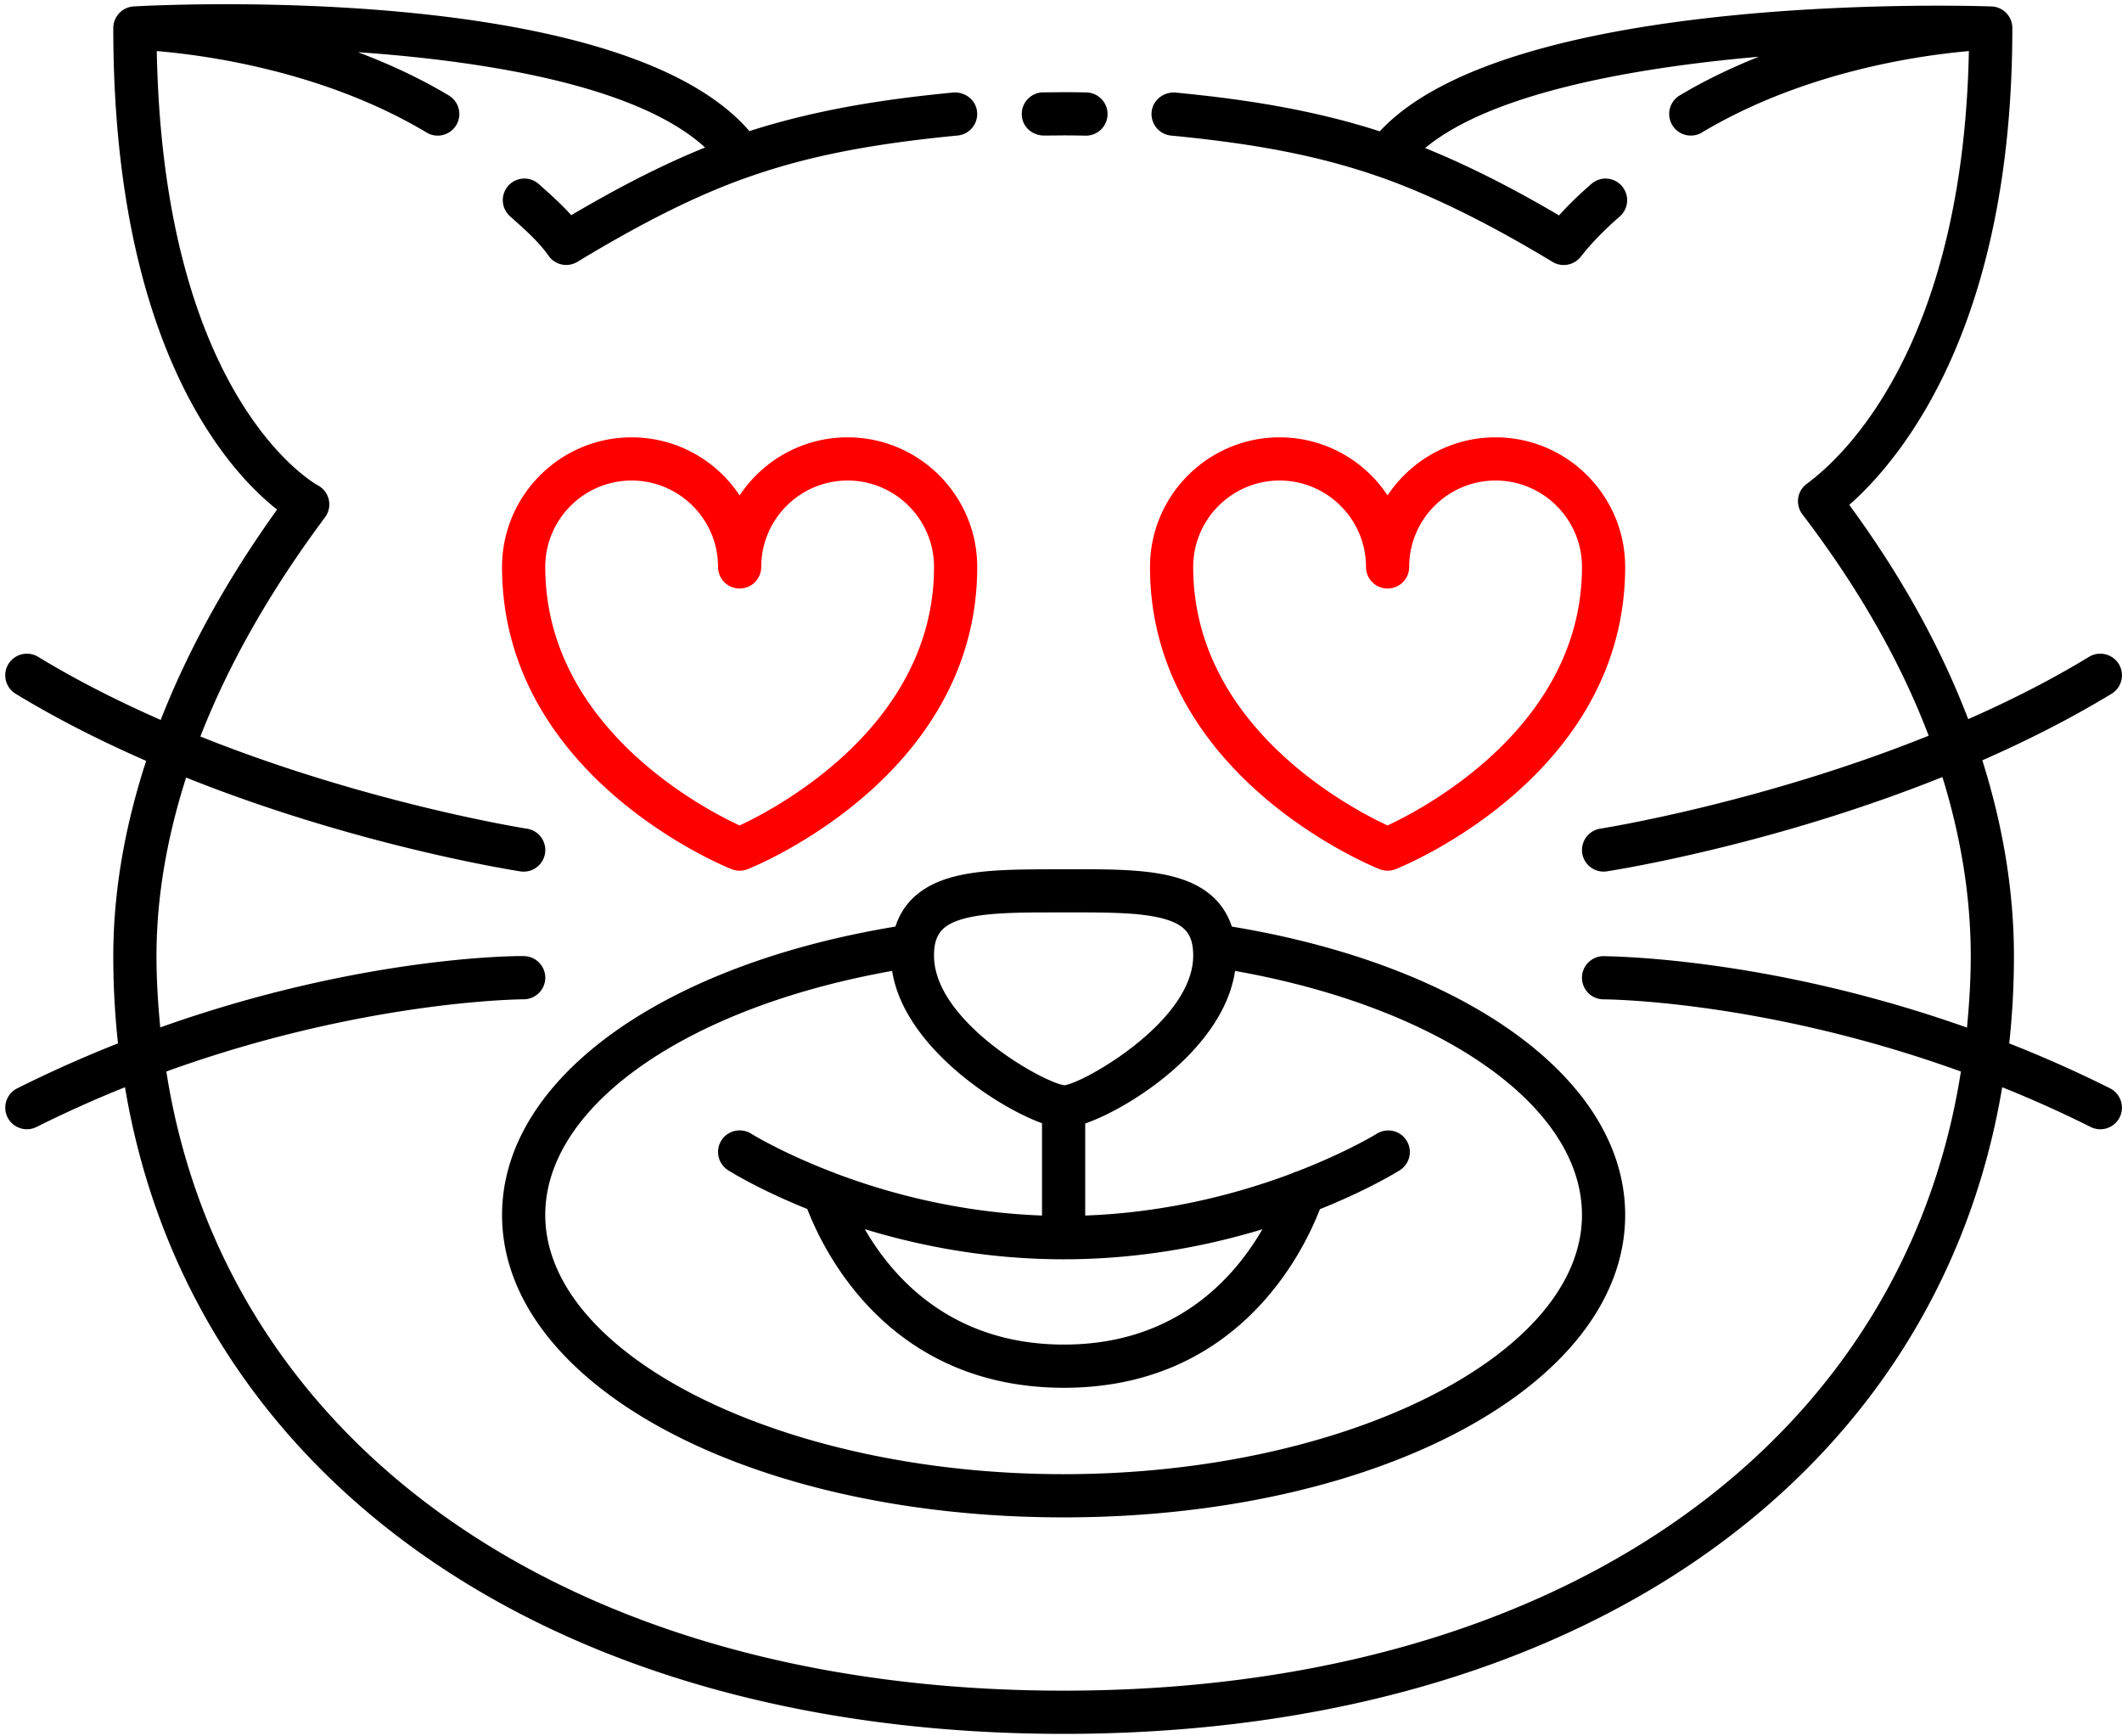 <svg width="401" height="328" fill="none" xmlns="http://www.w3.org/2000/svg"><path d="M398.735 205.635a236.264 236.264 0 00-19.044-8.482 153.5 153.5 0 00.889-16.473c0-12.326-2.081-24.685-5.975-37.019 8.261-3.624 16.538-7.788 24.424-12.571 1.926-1.167 2.539-3.682 1.371-5.616-1.192-1.927-3.706-2.523-5.616-1.372-7.322 4.457-15.077 8.359-22.848 11.78-5.184-13.567-12.637-27.085-22.473-40.48 10.147-8.98 30.815-34.147 30.815-90.104 0-2.204-1.738-4-3.942-4.082-3.78-.122-91.01-2.946-115.597 23.6-13.991-4.523-27.917-6.294-38.66-7.33-2.204-.14-4.236 1.428-4.457 3.673a4.095 4.095 0 003.673 4.457c16.531 1.591 28.326 3.934 39.436 7.812 9.624 3.363 20.612 8.767 32.652 16.056.653.4 1.388.588 2.114.588a4.09 4.09 0 003.217-1.56c1.983-2.522 4.326-4.938 7.371-7.607a4.076 4.076 0 00.4-5.755 4.054 4.054 0 00-5.755-.4c-2.359 2.049-4.351 3.992-6.114 5.95-9.151-5.387-17.485-9.558-25.306-12.725 12.31-10.229 38.579-15.11 63.06-17.257-4.996 2-10.049 4.376-14.955 7.314a4.08 4.08 0 00-1.404 5.6 4.073 4.073 0 003.502 1.984c.718 0 1.437-.18 2.098-.58 19.33-11.55 41.272-14.587 50.455-15.38-1.118 55.697-23.623 76.61-30.635 81.762a4.093 4.093 0 00-1.625 2.71 4.116 4.116 0 00.8 3.061c10.579 13.869 18.547 27.844 23.861 41.827-31.738 12.743-61.664 17.502-62.056 17.559a4.088 4.088 0 00-3.412 4.653 4.082 4.082 0 004.653 3.412c1.641-.253 31.33-4.947 63.41-17.82 3.502 11.322 5.355 22.62 5.355 33.86 0 4.588-.293 9.061-.71 13.486-37.852-13.412-67.614-13.437-68.683-13.502-2.253.008-4.082 1.845-4.074 4.09a4.086 4.086 0 004.082 4.073h.016c.588 0 30.342.196 67.508 13.64-11.085 70.774-76.316 116.985-169.562 116.985-93.246 0-158.477-46.211-169.562-116.993 37.207-13.444 67.05-13.64 67.516-13.64h.008a4.094 4.094 0 004.09-4.074 4.093 4.093 0 00-4.073-4.089c-1.666-.057-31.101.09-68.692 13.477-.416-4.416-.71-8.873-.71-13.453 0-11.061 1.942-22.334 5.6-33.754 31.99 12.792 61.524 17.469 63.165 17.722a4.084 4.084 0 004.661-3.412 4.078 4.078 0 00-3.412-4.653c-.392-.057-30.113-4.775-61.72-17.42 5.313-13.64 13.158-27.477 23.558-41.419.71-.955.971-2.188.702-3.347a4.093 4.093 0 00-2.09-2.71c-.302-.163-29.174-15.991-30.407-82.038 9.142.767 31.566 3.771 50.994 15.395.661.4 1.38.58 2.09.58 1.388 0 2.743-.71 3.51-1.984a4.088 4.088 0 00-1.404-5.6c-5.616-3.355-11.453-6.024-17.175-8.179 25.395 1.771 53.166 6.612 65.598 18.008-7.657 3.102-15.861 7.224-25.289 12.791-1.91-2.13-4.057-4.032-6.147-5.894-1.689-1.493-4.277-1.346-5.763.343a4.089 4.089 0 00.343 5.763c2.792 2.482 5.428 4.816 7.273 7.445a4.074 4.074 0 005.453 1.16c12.612-7.641 22.914-12.743 32.399-16.057 11.102-3.886 22.906-6.22 39.46-7.813a4.085 4.085 0 003.674-4.456c-.213-2.245-2.229-3.805-4.449-3.674-10.735 1.037-24.636 2.808-38.579 7.298C117.135-3.681 29.106.988 25.269 1.216a4.101 4.101 0 00-3.861 4.082c0 60.3 21.828 83.801 30.954 90.985-9.567 13.33-16.849 26.603-21.991 39.746-7.878-3.453-15.747-7.412-23.175-11.927a4.1 4.1 0 00-5.608 1.372c-1.176 1.926-.555 4.44 1.363 5.616 7.96 4.841 16.326 9.028 24.669 12.677-4.05 12.449-6.212 24.775-6.212 36.913 0 5.608.31 11.102.89 16.465a239.16 239.16 0 00-19.045 8.498 4.089 4.089 0 00-1.828 5.477 4.116 4.116 0 003.657 2.253c.612 0 1.232-.139 1.82-.432a223.87 223.87 0 0116.718-7.51c12.383 73.989 80.43 122.184 177.374 122.184 96.952 0 164.991-48.195 177.366-122.184a223.951 223.951 0 0116.718 7.51 4.08 4.08 0 005.477-1.821 4.092 4.092 0 00-1.82-5.485z" fill="#000"/><path d="M169.207 175.08c-44.562 7.363-74.332 29.044-74.332 54.489 0 32.039 46.611 57.141 106.119 57.141s106.119-25.102 106.119-57.141c0-25.445-29.77-47.126-74.332-54.489-1.445-4.424-4.743-7.51-9.975-9.126-5.535-1.714-12.555-1.722-20.587-1.706h-2.441c-8.008.033-15.061-.008-20.587 1.706-5.241 1.608-8.547 4.702-9.984 9.126zm129.743 54.489c0 26.546-44.856 48.978-97.956 48.978s-97.956-22.432-97.956-48.978c0-20.62 26.742-39.224 65.557-46.113 2.155 14.007 19.314 25.493 28.318 28.782v17.437c-15.902-.58-29.534-4.359-39.248-8.057-.204-.114-.425-.172-.645-.253-9.363-3.625-14.947-7.078-15.061-7.151-1.91-1.192-4.432-.629-5.632 1.265a4.09 4.09 0 001.257 5.633c.481.302 5.902 3.681 14.971 7.33 3.387 8.751 15.926 33.779 48.521 33.779 32.407 0 44.945-24.963 48.349-33.746 9.135-3.657 14.612-7.053 15.094-7.355 1.902-1.2 2.481-3.722 1.273-5.624-1.184-1.894-3.698-2.466-5.624-1.274-.115.074-5.706 3.502-15.061 7.118-.278.09-.547.163-.8.31-9.738 3.69-23.371 7.453-39.231 8.025v-17.388c9.077-3.191 26.211-14.513 28.317-28.831 38.815 6.889 65.557 25.493 65.557 46.113zm-97.956 8.375c14.498 0 27.289-2.555 37.558-5.673-5.273 9.158-16.359 21.787-37.476 21.787-21.24 0-32.367-12.645-37.648-21.804 10.253 3.127 23.044 5.69 37.566 5.69zm-2.384-65.541h3.609c7.175-.008 13.828-.008 18.17 1.339 3.715 1.151 5.094 2.996 5.094 6.824 0 12.416-20.66 24.032-24.326 24.497-4.098-.539-24.652-12.057-24.652-24.497 0-3.828 1.38-5.673 5.094-6.824 4.106-1.274 10.334-1.339 17.011-1.339z" fill="#000"/><path d="M260.707 164.232a4.156 4.156 0 003.02 0c1.771-.71 43.386-17.73 43.386-57.109 0-13.501-10.987-24.489-24.489-24.489-8.506 0-16.016 4.36-20.407 10.971-4.392-6.612-11.902-10.97-20.408-10.97-13.501 0-24.489 10.987-24.489 24.488 0 39.379 41.615 56.399 43.387 57.109zm-18.898-73.435c8.996 0 16.326 7.323 16.326 16.326a4.084 4.084 0 004.082 4.082 4.083 4.083 0 004.081-4.082c0-9.004 7.322-16.326 16.326-16.326 8.996 0 16.326 7.323 16.326 16.326 0 29.91-29.648 45.542-36.741 48.848-7.102-3.29-36.726-18.849-36.726-48.848 0-9.004 7.322-16.326 16.326-16.326zm-81.63-8.163c-8.514 0-16.016 4.36-20.408 10.971-4.391-6.612-11.901-10.97-20.407-10.97-13.502 0-24.49 10.987-24.49 24.488 0 39.379 41.616 56.399 43.387 57.109.49.188.996.285 1.51.285.515 0 1.021-.097 1.511-.285 1.771-.71 43.386-17.73 43.386-57.109 0-13.501-10.987-24.489-24.489-24.489zm-20.416 73.337c-7.102-3.29-36.725-18.849-36.725-48.848 0-9.004 7.322-16.326 16.326-16.326 9.004 0 16.326 7.323 16.326 16.326a4.083 4.083 0 004.081 4.082 4.084 4.084 0 004.082-4.082c0-9.004 7.322-16.326 16.326-16.326 9.004 0 16.326 7.323 16.326 16.326 0 29.91-29.64 45.542-36.742 48.848z" fill="red"/><path d="M200.994 25.583c1.371 0 2.751.016 4.131.049h.089a4.085 4.085 0 004.082-3.984 4.085 4.085 0 00-3.984-4.18 191.045 191.045 0 00-4.31-.048l-3.91.033a4.085 4.085 0 00-4.008 4.163c.041 2.245 1.845 3.942 4.155 4l3.755-.033z" fill="#000"/></svg>